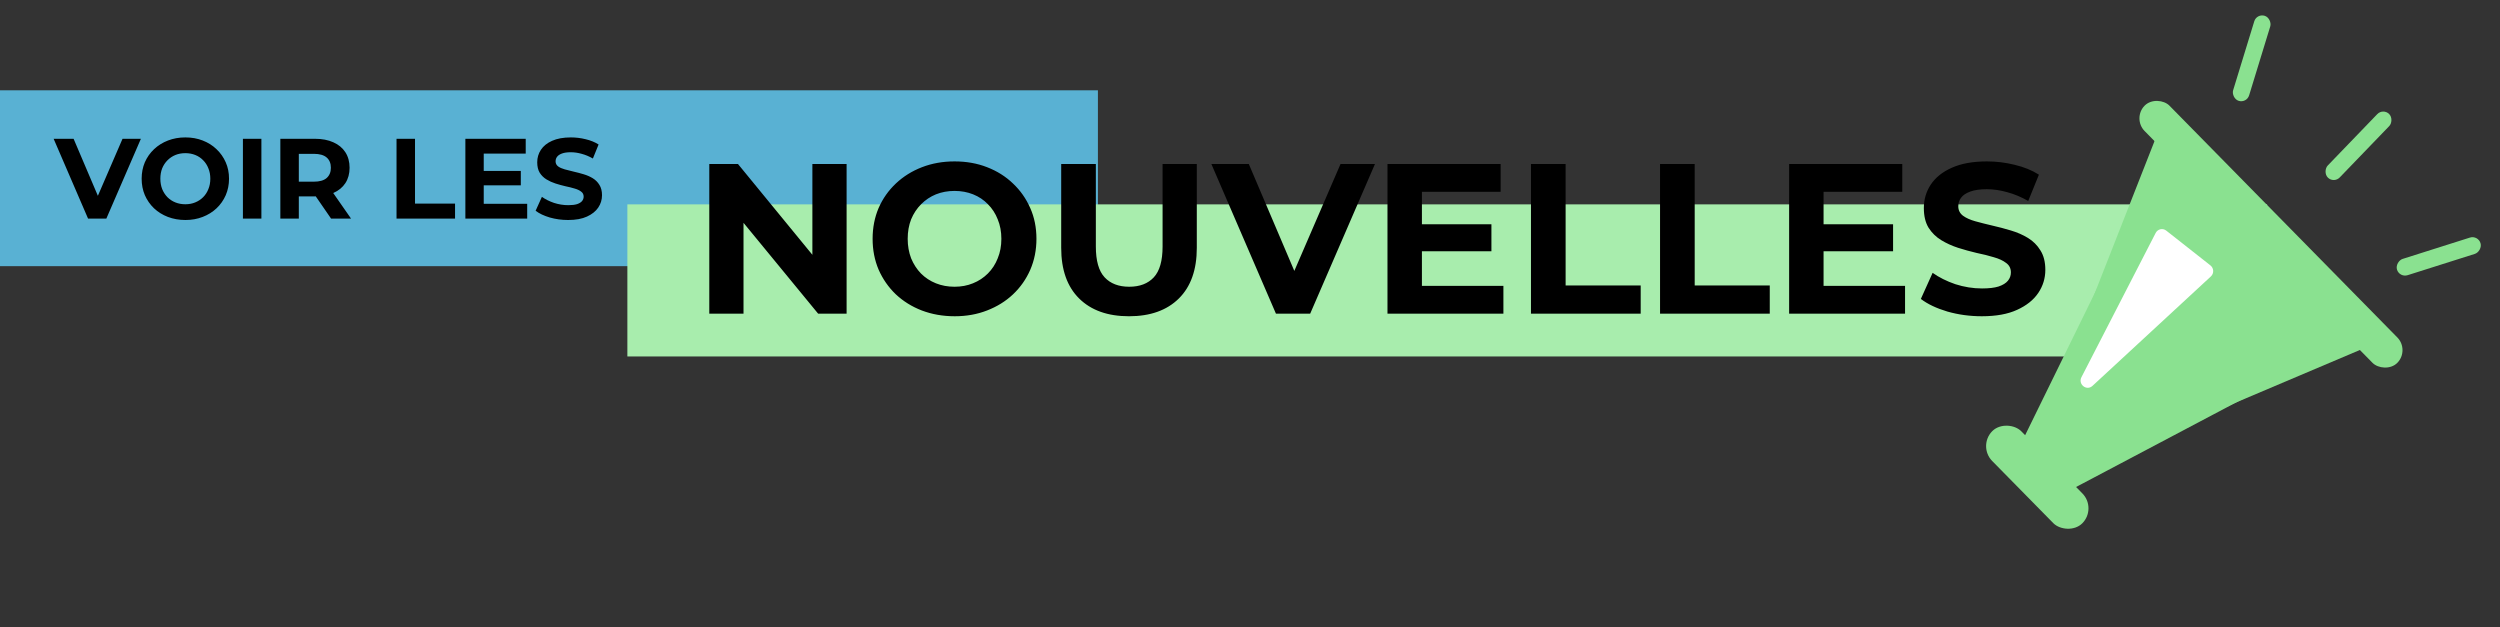 <svg width="1052" height="264" viewBox="0 0 1052 264" fill="none" xmlns="http://www.w3.org/2000/svg">
<rect x="0" y="0" width="1052" height="264" fill="#333333" stroke="none"/>
<rect y="38" width="462" height="74" fill="#59B1D3"/>
<rect x="264" y="86" width="690" height="64" fill="#A8EDAD"/>
<path d="M37.064 92L22.568 58.4H30.968L43.64 88.16H38.696L51.56 58.4H59.288L44.744 92H37.064ZM78.038 92.576C75.382 92.576 72.918 92.144 70.646 91.28C68.406 90.416 66.454 89.2 64.79 87.632C63.158 86.064 61.878 84.224 60.95 82.112C60.054 80 59.606 77.696 59.606 75.2C59.606 72.704 60.054 70.4 60.95 68.288C61.878 66.176 63.174 64.336 64.838 62.768C66.502 61.2 68.454 59.984 70.694 59.12C72.934 58.256 75.366 57.824 77.99 57.824C80.646 57.824 83.078 58.256 85.286 59.12C87.526 59.984 89.462 61.2 91.094 62.768C92.758 64.336 94.054 66.176 94.982 68.288C95.91 70.368 96.374 72.672 96.374 75.2C96.374 77.696 95.91 80.016 94.982 82.16C94.054 84.272 92.758 86.112 91.094 87.68C89.462 89.216 87.526 90.416 85.286 91.28C83.078 92.144 80.662 92.576 78.038 92.576ZM77.99 85.952C79.494 85.952 80.87 85.696 82.118 85.184C83.398 84.672 84.518 83.936 85.478 82.976C86.438 82.016 87.174 80.88 87.686 79.568C88.23 78.256 88.502 76.8 88.502 75.2C88.502 73.6 88.23 72.144 87.686 70.832C87.174 69.52 86.438 68.384 85.478 67.424C84.55 66.464 83.446 65.728 82.166 65.216C80.886 64.704 79.494 64.448 77.99 64.448C76.486 64.448 75.094 64.704 73.814 65.216C72.566 65.728 71.462 66.464 70.502 67.424C69.542 68.384 68.79 69.52 68.246 70.832C67.734 72.144 67.478 73.6 67.478 75.2C67.478 76.768 67.734 78.224 68.246 79.568C68.79 80.88 69.526 82.016 70.454 82.976C71.414 83.936 72.534 84.672 73.814 85.184C75.094 85.696 76.486 85.952 77.99 85.952ZM102.218 92V58.4H109.994V92H102.218ZM117.968 92V58.4H132.512C135.52 58.4 138.112 58.896 140.288 59.888C142.464 60.848 144.144 62.24 145.328 64.064C146.512 65.888 147.104 68.064 147.104 70.592C147.104 73.088 146.512 75.248 145.328 77.072C144.144 78.864 142.464 80.24 140.288 81.2C138.112 82.16 135.52 82.64 132.512 82.64H122.288L125.744 79.232V92H117.968ZM139.328 92L130.928 79.808H139.232L147.728 92H139.328ZM125.744 80.096L122.288 76.448H132.08C134.48 76.448 136.272 75.936 137.456 74.912C138.64 73.856 139.232 72.416 139.232 70.592C139.232 68.736 138.64 67.296 137.456 66.272C136.272 65.248 134.48 64.736 132.08 64.736H122.288L125.744 61.04V80.096ZM166.859 92V58.4H174.635V85.664H191.483V92H166.859ZM202.98 71.936H219.156V77.984H202.98V71.936ZM203.556 85.76H221.844V92H195.828V58.4H221.22V64.64H203.556V85.76ZM239.071 92.576C236.383 92.576 233.807 92.224 231.343 91.52C228.879 90.784 226.895 89.84 225.391 88.688L228.031 82.832C229.471 83.856 231.167 84.704 233.119 85.376C235.103 86.016 237.103 86.336 239.119 86.336C240.655 86.336 241.887 86.192 242.815 85.904C243.775 85.584 244.479 85.152 244.927 84.608C245.375 84.064 245.599 83.44 245.599 82.736C245.599 81.84 245.247 81.136 244.543 80.624C243.839 80.08 242.911 79.648 241.759 79.328C240.607 78.976 239.327 78.656 237.919 78.368C236.543 78.048 235.151 77.664 233.743 77.216C232.367 76.768 231.103 76.192 229.951 75.488C228.799 74.784 227.855 73.856 227.119 72.704C226.415 71.552 226.063 70.08 226.063 68.288C226.063 66.368 226.575 64.624 227.599 63.056C228.655 61.456 230.223 60.192 232.303 59.264C234.415 58.304 237.055 57.824 240.223 57.824C242.335 57.824 244.415 58.08 246.463 58.592C248.511 59.072 250.319 59.808 251.887 60.8L249.487 66.704C247.919 65.808 246.351 65.152 244.783 64.736C243.215 64.288 241.679 64.064 240.175 64.064C238.671 64.064 237.439 64.24 236.479 64.592C235.519 64.944 234.831 65.408 234.415 65.984C233.999 66.528 233.791 67.168 233.791 67.904C233.791 68.768 234.143 69.472 234.847 70.016C235.551 70.528 236.479 70.944 237.631 71.264C238.783 71.584 240.047 71.904 241.423 72.224C242.831 72.544 244.223 72.912 245.599 73.328C247.007 73.744 248.287 74.304 249.439 75.008C250.591 75.712 251.519 76.64 252.223 77.792C252.959 78.944 253.327 80.4 253.327 82.16C253.327 84.048 252.799 85.776 251.743 87.344C250.687 88.912 249.103 90.176 246.991 91.136C244.911 92.096 242.271 92.576 239.071 92.576Z" fill="black"/>
<path d="M298.47 132V69H310.53L347.7 114.36H341.85V69H356.25V132H344.28L307.02 86.64H312.87V132H298.47ZM401.756 133.08C396.776 133.08 392.156 132.27 387.896 130.65C383.696 129.03 380.036 126.75 376.916 123.81C373.856 120.87 371.456 117.42 369.716 113.46C368.036 109.5 367.196 105.18 367.196 100.5C367.196 95.82 368.036 91.5 369.716 87.54C371.456 83.58 373.886 80.13 377.006 77.19C380.126 74.25 383.786 71.97 387.986 70.35C392.186 68.73 396.746 67.92 401.666 67.92C406.646 67.92 411.206 68.73 415.346 70.35C419.546 71.97 423.176 74.25 426.236 77.19C429.356 80.13 431.786 83.58 433.526 87.54C435.266 91.44 436.136 95.76 436.136 100.5C436.136 105.18 435.266 109.53 433.526 113.55C431.786 117.51 429.356 120.96 426.236 123.9C423.176 126.78 419.546 129.03 415.346 130.65C411.206 132.27 406.676 133.08 401.756 133.08ZM401.666 120.66C404.486 120.66 407.066 120.18 409.406 119.22C411.806 118.26 413.906 116.88 415.706 115.08C417.506 113.28 418.886 111.15 419.846 108.69C420.866 106.23 421.376 103.5 421.376 100.5C421.376 97.5 420.866 94.77 419.846 92.31C418.886 89.85 417.506 87.72 415.706 85.92C413.966 84.12 411.896 82.74 409.496 81.78C407.096 80.82 404.486 80.34 401.666 80.34C398.846 80.34 396.236 80.82 393.836 81.78C391.496 82.74 389.426 84.12 387.626 85.92C385.826 87.72 384.416 89.85 383.396 92.31C382.436 94.77 381.956 97.5 381.956 100.5C381.956 103.44 382.436 106.17 383.396 108.69C384.416 111.15 385.796 113.28 387.536 115.08C389.336 116.88 391.436 118.26 393.836 119.22C396.236 120.18 398.846 120.66 401.666 120.66ZM475.083 133.08C466.143 133.08 459.153 130.59 454.113 125.61C449.073 120.63 446.553 113.52 446.553 104.28V69H461.133V103.74C461.133 109.74 462.363 114.06 464.823 116.7C467.283 119.34 470.733 120.66 475.173 120.66C479.613 120.66 483.063 119.34 485.523 116.7C487.983 114.06 489.213 109.74 489.213 103.74V69H503.613V104.28C503.613 113.52 501.093 120.63 496.053 125.61C491.013 130.59 484.023 133.08 475.083 133.08ZM536.921 132L509.741 69H525.491L549.251 124.8H539.981L564.101 69H578.591L551.321 132H536.921ZM597.261 94.38H627.591V105.72H597.261V94.38ZM598.341 120.3H632.631V132H583.851V69H631.461V80.7H598.341V120.3ZM644.232 132V69H658.812V120.12H690.402V132H644.232ZM698.548 132V69H713.128V120.12H744.718V132H698.548ZM766.275 94.38H796.605V105.72H766.275V94.38ZM767.355 120.3H801.645V132H752.865V69H800.475V80.7H767.355V120.3ZM833.945 133.08C828.905 133.08 824.075 132.42 819.455 131.1C814.835 129.72 811.115 127.95 808.295 125.79L813.245 114.81C815.945 116.73 819.125 118.32 822.785 119.58C826.505 120.78 830.255 121.38 834.035 121.38C836.915 121.38 839.225 121.11 840.965 120.57C842.765 119.97 844.085 119.16 844.925 118.14C845.765 117.12 846.185 115.95 846.185 114.63C846.185 112.95 845.525 111.63 844.205 110.67C842.885 109.65 841.145 108.84 838.985 108.24C836.825 107.58 834.425 106.98 831.785 106.44C829.205 105.84 826.595 105.12 823.955 104.28C821.375 103.44 819.005 102.36 816.845 101.04C814.685 99.72 812.915 97.98 811.535 95.82C810.215 93.66 809.555 90.9 809.555 87.54C809.555 83.94 810.515 80.67 812.435 77.73C814.415 74.73 817.355 72.36 821.255 70.62C825.215 68.82 830.165 67.92 836.105 67.92C840.065 67.92 843.965 68.4 847.805 69.36C851.645 70.26 855.035 71.64 857.975 73.5L853.475 84.57C850.535 82.89 847.595 81.66 844.655 80.88C841.715 80.04 838.835 79.62 836.015 79.62C833.195 79.62 830.885 79.95 829.085 80.61C827.285 81.27 825.995 82.14 825.215 83.22C824.435 84.24 824.045 85.44 824.045 86.82C824.045 88.44 824.705 89.76 826.025 90.78C827.345 91.74 829.085 92.52 831.245 93.12C833.405 93.72 835.775 94.32 838.355 94.92C840.995 95.52 843.605 96.21 846.185 96.99C848.825 97.77 851.225 98.82 853.385 100.14C855.545 101.46 857.285 103.2 858.605 105.36C859.985 107.52 860.675 110.25 860.675 113.55C860.675 117.09 859.685 120.33 857.705 123.27C855.725 126.21 852.755 128.58 848.795 130.38C844.895 132.18 839.945 133.08 833.945 133.08Z" fill="black"/>
<rect width="7.06" height="37.426" rx="3.53" transform="matrix(0.953 0.303 -0.293 0.956 949.633 5.582)" fill="#8AE190"/>
<rect width="7.075" height="108.966" rx="3.537" transform="matrix(0.892 0.453 -0.44 0.898 896.648 92.365)" fill="#8AE190"/>
<rect width="7.151" height="107.808" rx="3.575" transform="matrix(0.454 0.891 -0.884 0.467 953.331 154.725)" fill="#8AE190"/>
<rect width="14.943" height="151.739" rx="7.472" transform="matrix(0.7 -0.714 0.701 0.713 897.213 49.81)" fill="#8AE190"/>
<rect width="17.503" height="54.223" rx="8.752" transform="matrix(0.7 -0.714 0.701 0.713 832.161 187.729)" fill="#8AE190"/>
<rect width="7.112" height="37.156" rx="3.556" transform="matrix(0.708 0.707 -0.694 0.72 1002.83 45.461)" fill="#8AE190"/>
<rect width="7.167" height="36.871" rx="3.583" transform="matrix(0.292 0.956 -0.953 0.302 1042.75 98.897)" fill="#8AE190"/>
<path d="M856.627 205.106C853.385 206.48 850.118 203.2 851.422 199.88L909.738 51.439C910.79 48.761 914.183 48.04 916.2 50.066L1002.83 137.058C1004.85 139.084 1004.18 142.548 1001.57 143.657L856.627 205.106Z" fill="#8AE190"/>
<path d="M880.511 162.379C878.054 164.65 874.329 161.716 875.869 158.723L907.109 98.02C907.965 96.356 910.094 95.889 911.56 97.043L930.152 111.683C931.618 112.837 931.709 115.053 930.344 116.315L880.511 162.379Z" fill="white"/>
</svg>
